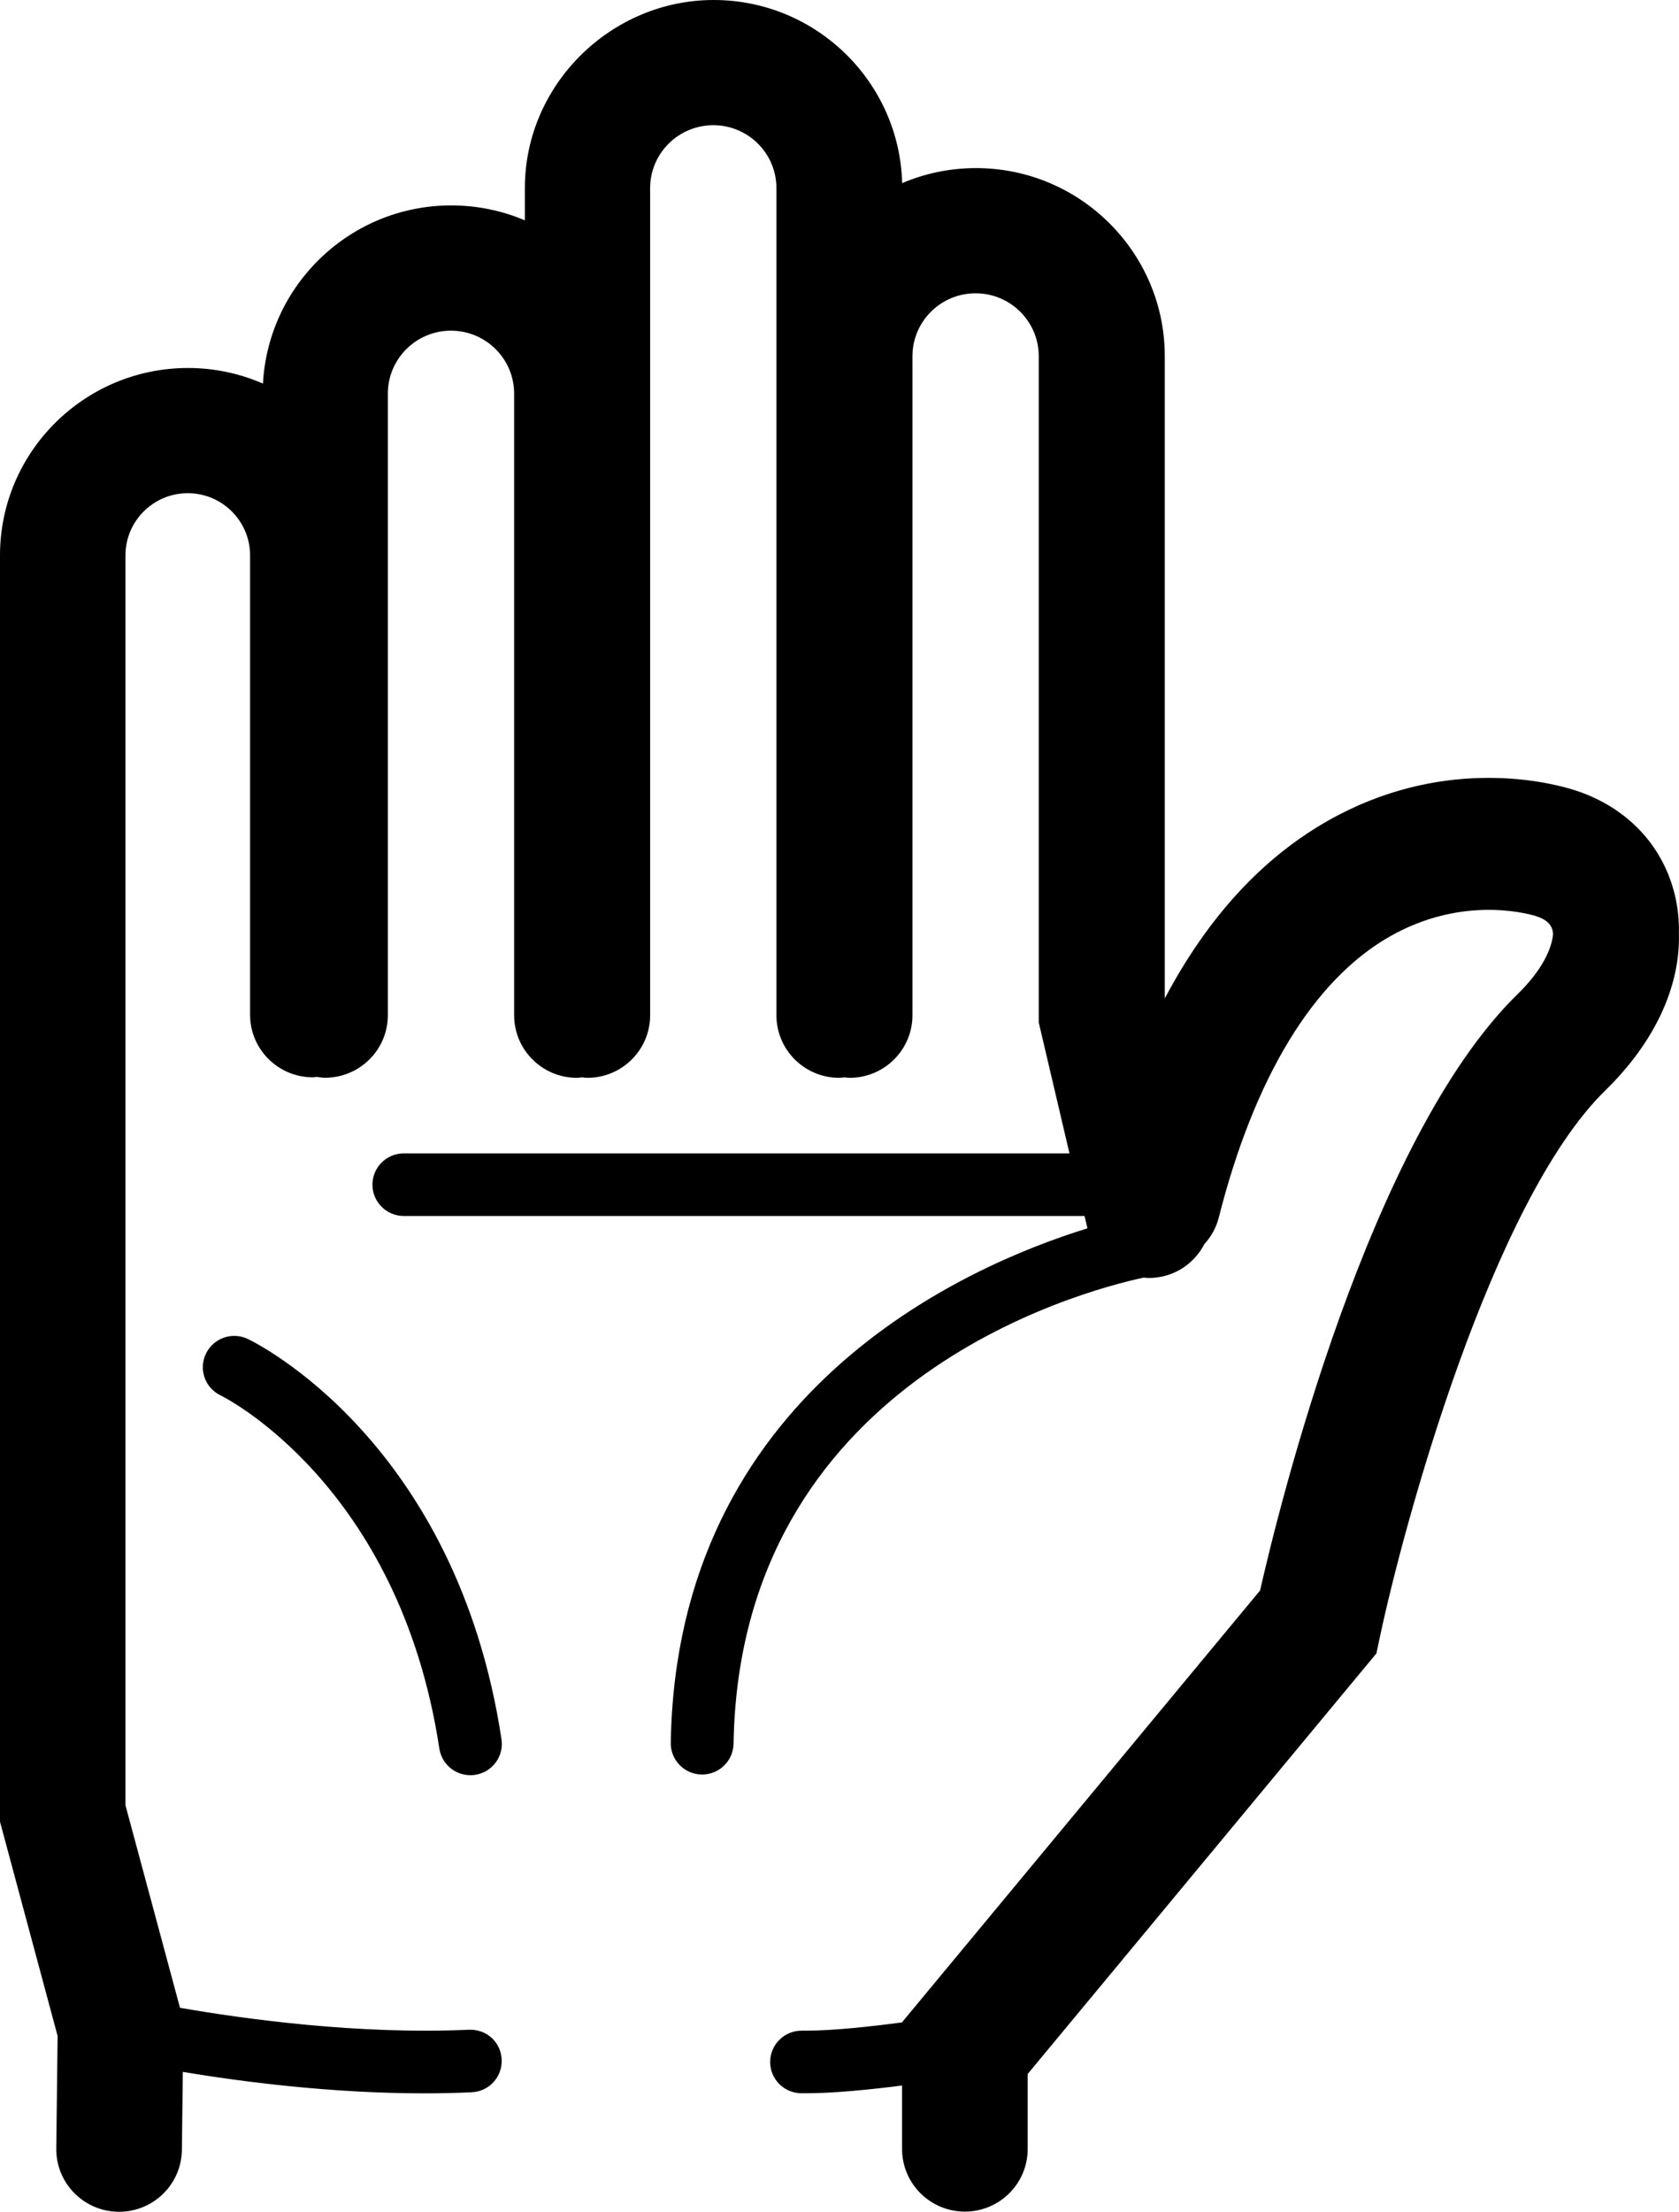 <svg width="60" height="79" viewBox="0 0 60 79" fill="none" xmlns="http://www.w3.org/2000/svg">
<path d="M59.841 31.925C59.389 30.109 58.037 28.744 56.133 28.181C55.104 27.877 51.429 27.06 47.457 29.314C45.099 30.649 43.15 32.778 41.624 35.663V12.723C41.624 9.018 38.598 6.004 34.878 6.004C33.941 6.004 33.05 6.195 32.239 6.541C32.143 2.919 29.162 0 25.502 0C21.842 0 18.756 3.014 18.756 6.719V7.87C17.948 7.527 17.059 7.337 16.125 7.337C12.525 7.337 9.586 10.163 9.397 13.701C8.577 13.344 7.671 13.144 6.719 13.144C3.014 13.144 0 16.146 0 19.837V65.069L2.059 72.722L2.011 76.737C1.996 77.972 2.99 78.985 4.229 79H4.256C5.483 79 6.485 78.016 6.5 76.791L6.533 74.004C8.637 74.355 11.831 74.77 15.174 74.77C15.733 74.77 16.296 74.758 16.858 74.731C17.478 74.704 17.957 74.18 17.927 73.562C17.9 72.945 17.397 72.474 16.754 72.498C12.803 72.677 8.727 72.114 6.432 71.714L4.483 64.479V19.837C4.483 18.611 5.483 17.616 6.71 17.616C7.937 17.616 8.937 18.611 8.937 19.837V36.245C8.937 37.479 9.942 38.48 11.181 38.48C11.226 38.48 11.268 38.468 11.316 38.465C11.415 38.477 11.513 38.495 11.615 38.495C12.854 38.495 13.86 37.494 13.86 36.26V14.059C13.86 12.819 14.871 11.811 16.116 11.811C17.361 11.811 18.373 12.819 18.373 14.059V36.263C18.373 37.497 19.378 38.498 20.617 38.498C20.68 38.498 20.743 38.483 20.803 38.48C20.866 38.486 20.926 38.498 20.989 38.498C22.228 38.498 23.233 37.497 23.233 36.263V6.719C23.233 5.479 24.245 4.472 25.49 4.472C26.735 4.472 27.746 5.479 27.746 6.719V36.263C27.746 37.497 28.752 38.498 29.991 38.498C30.054 38.498 30.117 38.483 30.177 38.48C30.239 38.486 30.299 38.498 30.362 38.498C31.601 38.498 32.607 37.497 32.607 36.263V12.723C32.607 11.483 33.618 10.476 34.863 10.476C36.108 10.476 37.12 11.483 37.12 12.723V36.519L38.218 41.196H14.431C13.812 41.196 13.309 41.697 13.309 42.314C13.309 42.931 13.812 43.432 14.431 43.432H38.757L38.862 43.873C34.429 45.242 24.176 49.758 23.97 62.246C23.96 62.863 24.454 63.373 25.074 63.382H25.092C25.702 63.382 26.202 62.893 26.214 62.282C26.427 49.365 38.544 46.133 40.876 45.632C40.936 45.638 40.996 45.647 41.056 45.647C41.226 45.647 41.397 45.626 41.567 45.587C42.229 45.432 42.746 44.997 43.037 44.44C43.273 44.177 43.459 43.864 43.551 43.498C44.826 38.468 46.945 34.992 49.678 33.442C52.171 32.029 54.43 32.587 54.858 32.712C55.391 32.87 55.46 33.141 55.484 33.246C55.493 33.281 55.496 33.326 55.499 33.368C55.451 33.889 55.11 34.653 54.233 35.508C48.921 40.693 45.688 53.908 45.03 56.808L32.236 72.23V72.236C31.113 72.385 29.764 72.531 28.815 72.531C28.755 72.531 28.698 72.528 28.644 72.531C28.034 72.531 27.534 73.02 27.522 73.628C27.51 74.245 28.004 74.755 28.623 74.767C28.683 74.767 28.743 74.767 28.803 74.767C29.791 74.767 31.101 74.636 32.236 74.49V76.758C32.236 77.992 33.241 78.994 34.48 78.994C35.719 78.994 36.725 77.992 36.725 76.758V74.078L49.187 59.056L49.301 58.517C50.169 54.415 53.311 42.904 57.375 38.94C59.129 37.228 60.045 35.246 59.997 33.35C60.006 32.867 59.958 32.387 59.841 31.919V31.925ZM8.856 47.826C8.299 47.558 7.626 47.794 7.359 48.351C7.09 48.908 7.326 49.576 7.886 49.842C7.949 49.871 14.264 52.99 15.7 62.455C15.784 63.009 16.263 63.406 16.808 63.406C16.864 63.406 16.921 63.403 16.978 63.394C17.592 63.301 18.014 62.732 17.921 62.121C16.308 51.499 9.161 47.969 8.856 47.826Z" fill="black"/>
</svg>
